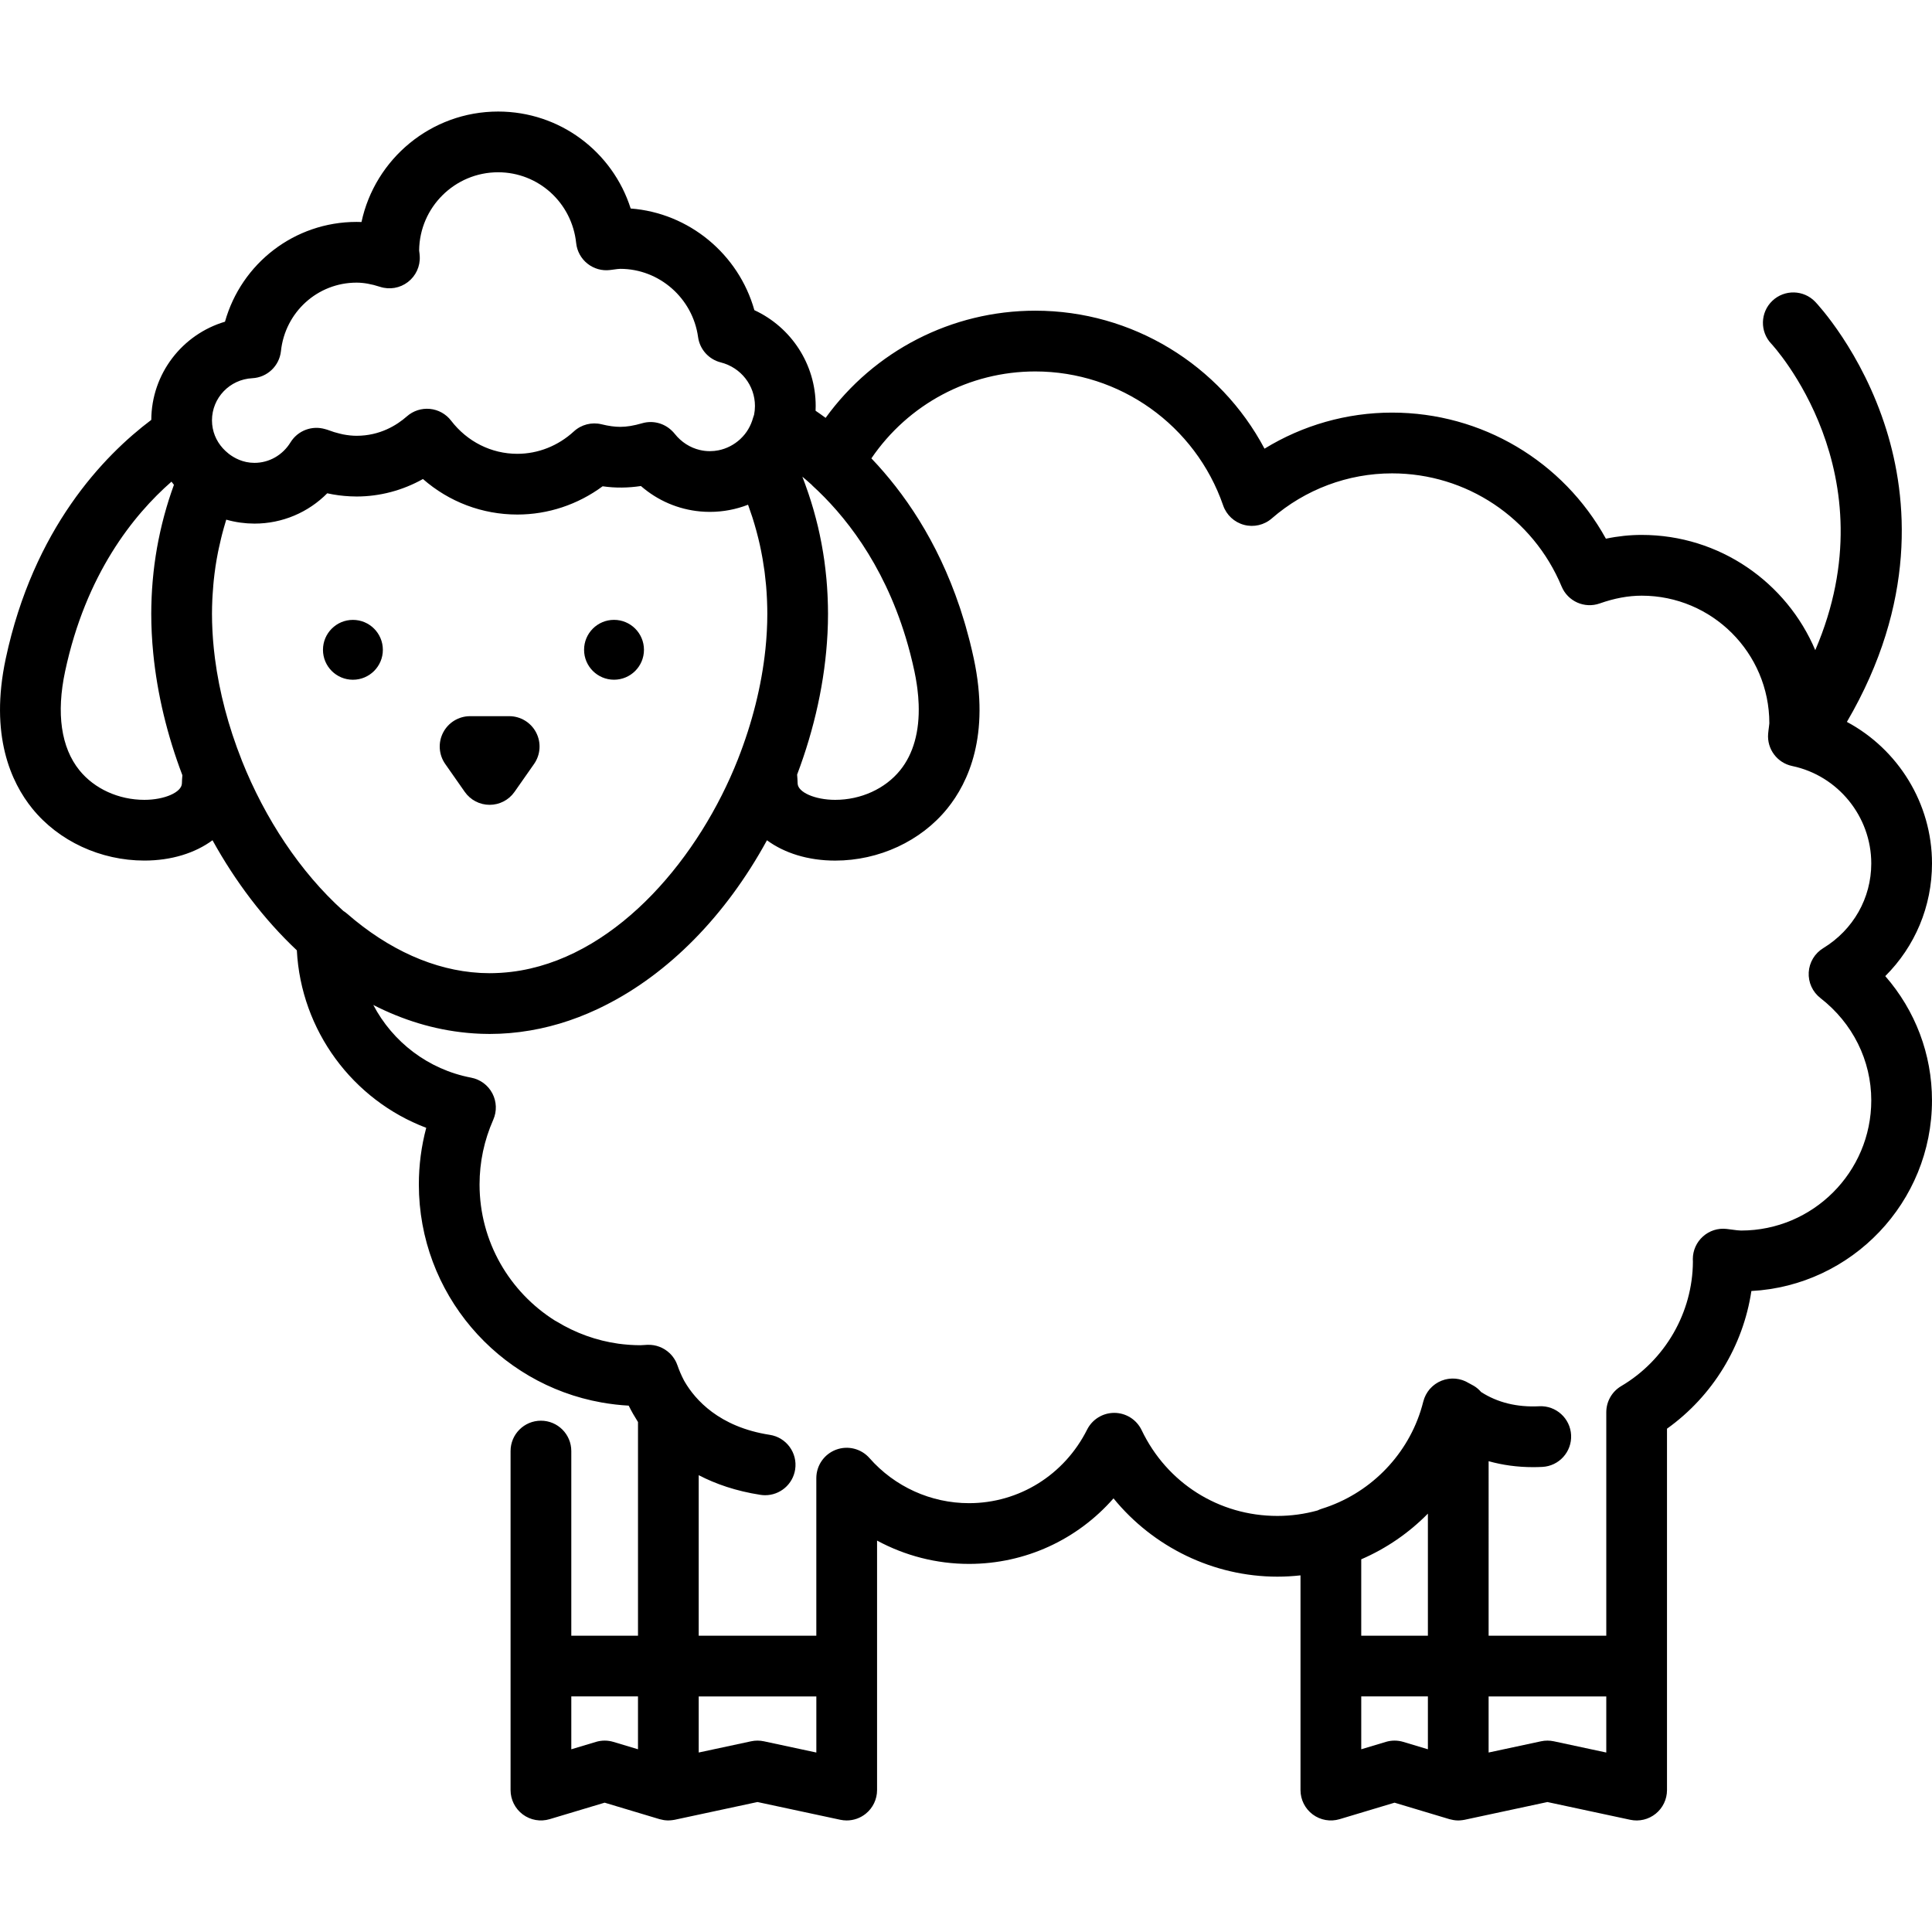 <?xml version="1.0" encoding="iso-8859-1"?>
<!-- Generator: Adobe Illustrator 19.0.0, SVG Export Plug-In . SVG Version: 6.00 Build 0)  -->
<svg version="1.1" id="Layer_1" xmlns="http://www.w3.org/2000/svg" xmlns:xlink="http://www.w3.org/1999/xlink" x="0px" y="0px"
	 viewBox="0 0 512 512" style="enable-background:new 0 0 512 512;" xml:space="preserve">
<g>
	<g>
		<g>
			<path d="M512,228.809c0-15.926-9.008-30.255-22.556-37.498c18.536-31.686,16.086-59.369,10.457-77.424
				c-6.463-20.732-18.328-33.362-18.83-33.89c-3.063-3.219-8.156-3.344-11.377-0.283c-3.22,3.063-3.346,8.158-0.283,11.378
				c0.356,0.374,31.804,34.313,11.653,81.204c-7.581-17.924-25.336-30.538-45.99-30.538c-3.15,0-6.293,0.33-9.492,1.001
				c-11.32-20.509-32.862-33.416-56.679-33.416c-11.981,0-23.667,3.344-33.793,9.56c-11.797-22.235-35.055-36.568-60.749-36.568
				c-22.208,0-42.732,10.681-55.563,28.404c-0.923-0.68-1.814-1.312-2.664-1.889c0.018-0.417,0.032-0.836,0.032-1.258
				c0-11.056-6.472-20.872-16.251-25.399c-4.173-14.845-17.319-25.768-32.777-26.937c-4.797-15.072-18.785-25.697-35.13-25.697
				c-17.758,0-32.636,12.568-36.209,29.276c-0.437-0.018-0.872-0.027-1.308-0.027c-16.473,0-30.525,11.01-34.869,26.445
				c-11.312,3.354-19.474,13.764-19.53,26.02c-12.656,9.525-31.213,28.811-38.572,63.264c-4.333,20.302,1.428,32.806,7.023,39.721
				c6.992,8.641,18.101,13.8,29.715,13.8c7.186,0,13.463-1.997,18.057-5.384c6.061,10.971,13.626,20.969,22.35,29.171
				c1.103,21.244,14.77,39.64,34.29,47.04c-1.301,4.883-1.957,9.903-1.957,15.009c0,28.847,20.926,52.885,48.392,57.772
				c0.019,0.003,0.039,0.006,0.058,0.011c1.093,0.193,2.196,0.357,3.31,0.489c0.12,0.015,0.24,0.032,0.36,0.045
				c1.154,0.13,2.315,0.236,3.488,0.297c0.369,0.738,0.76,1.47,1.171,2.194c0.041,0.072,0.087,0.142,0.129,0.212
				c0.374,0.652,0.762,1.3,1.169,1.94v56.62H151.4v-48.928c0-4.445-3.602-8.047-8.047-8.047s-8.047,3.602-8.047,8.047v56.975v32.869
				c0,2.544,1.203,4.938,3.242,6.456c2.041,1.519,4.681,1.982,7.116,1.252l14.576-4.371l14.567,4.371
				c0.054,0.016,0.108,0.021,0.162,0.035c0.265,0.074,0.533,0.133,0.805,0.179c0.084,0.014,0.167,0.033,0.251,0.045
				c0.348,0.047,0.697,0.075,1.05,0.076c0.014,0,0.029,0.003,0.043,0.003c0.045,0,0.09-0.01,0.135-0.011
				c0.324-0.005,0.648-0.032,0.971-0.077c0.106-0.015,0.211-0.031,0.317-0.049c0.088-0.016,0.177-0.023,0.264-0.042l21.934-4.704
				l21.959,4.705c0.559,0.119,1.124,0.178,1.686,0.178c1.824,0,3.614-0.621,5.059-1.79c1.891-1.528,2.988-3.827,2.988-6.257v-32.869
				V408.27c7.407,4.012,15.769,6.181,24.367,6.181c14.914,0,28.715-6.433,38.292-17.369c10.504,12.895,26.464,20.749,43.421,20.749
				c2.07,0,4.116-0.121,6.135-0.342v24.035v32.869c0,2.544,1.203,4.939,3.244,6.457c2.041,1.518,4.68,1.981,7.117,1.251
				l14.564-4.371l14.566,4.371c0.208,0.062,0.422,0.095,0.632,0.141c0.138,0.03,0.273,0.069,0.413,0.091
				c0.422,0.068,0.844,0.108,1.266,0.108c0.377,0,0.754-0.036,1.131-0.09c0.094-0.013,0.188-0.028,0.281-0.045
				c0.091-0.016,0.183-0.025,0.275-0.044l21.944-4.704l21.959,4.705c2.378,0.51,4.854-0.083,6.745-1.612
				c1.891-1.528,2.988-3.827,2.988-6.257v-32.869v-62.908c12.093-8.639,20.179-21.905,22.363-36.487
				c26.633-1.421,47.861-23.537,47.861-50.517c0-12.241-4.423-23.819-12.38-32.934C507.5,250.823,512,240.204,512,228.809z
				 M48.207,207.616c-0.067,2.357-4.623,4.351-9.95,4.351c-6.806,0-13.238-2.928-17.205-7.83
				c-4.863-6.011-6.175-15.085-3.794-26.238c5.492-25.714,18.045-41.381,28.186-50.256c0.21,0.284,0.428,0.561,0.649,0.837
				c-0.025,0.068-0.045,0.136-0.07,0.204c-0.44,1.216-0.857,2.438-1.249,3.667c-0.029,0.092-0.061,0.183-0.09,0.276
				c-0.393,1.244-0.754,2.495-1.097,3.751c-0.057,0.208-0.115,0.416-0.169,0.626c-0.326,1.227-0.629,2.459-0.907,3.697
				c-0.047,0.208-0.091,0.417-0.136,0.627c-0.278,1.275-0.536,2.552-0.764,3.837c-0.014,0.078-0.026,0.158-0.039,0.237
				c-0.22,1.262-0.413,2.528-0.584,3.799c-0.023,0.163-0.046,0.324-0.068,0.487c-0.164,1.266-0.299,2.536-0.415,3.811
				c-0.021,0.238-0.043,0.476-0.063,0.716c-0.105,1.264-0.19,2.532-0.247,3.804c-0.01,0.207-0.015,0.413-0.024,0.62
				c-0.053,1.333-0.087,2.669-0.087,4.011c0,0.842,0.012,1.688,0.032,2.534c0.004,0.168,0.013,0.339,0.018,0.509
				c0.02,0.692,0.045,1.385,0.079,2.079c0.008,0.146,0.017,0.292,0.026,0.438c0.04,0.737,0.085,1.475,0.139,2.215
				c0.006,0.082,0.013,0.163,0.019,0.245c0.062,0.821,0.134,1.644,0.215,2.467c0,0.005,0.001,0.011,0.002,0.016
				c1.063,10.805,3.719,21.767,7.719,32.291C48.27,206.133,48.222,206.869,48.207,207.616z M169.074,463.575l-6.519-1.956
				c-1.508-0.452-3.116-0.453-4.624,0l-6.53,1.958V449.57h17.674V463.575z M219.337,158.439c-0.012-0.285-0.023-0.571-0.036-0.856
				c-0.066-1.354-0.158-2.704-0.278-4.047c-0.021-0.245-0.049-0.487-0.073-0.732c-0.122-1.265-0.267-2.527-0.437-3.782
				c-0.023-0.163-0.04-0.327-0.063-0.491c-0.189-1.34-0.41-2.673-0.652-4.001c-0.054-0.291-0.107-0.582-0.163-0.872
				c-0.254-1.324-0.529-2.643-0.837-3.953c-0.039-0.166-0.083-0.33-0.123-0.496c-0.293-1.218-0.611-2.429-0.951-3.635
				c-0.068-0.24-0.132-0.482-0.202-0.721c-0.37-1.279-0.769-2.552-1.192-3.816c-0.091-0.274-0.187-0.546-0.28-0.82
				c-0.447-1.3-0.913-2.596-1.415-3.882c-0.001-0.002-0.002-0.005-0.003-0.008c0.794,0.659,1.609,1.366,2.437,2.113
				c0.092,0.092,0.167,0.196,0.264,0.285c8.182,7.463,18.602,20.228,24.678,40.171c0.002,0.009,0.005,0.017,0.008,0.025
				c0.425,1.397,0.828,2.831,1.209,4.3c0.02,0.077,0.039,0.158,0.059,0.235c0.371,1.447,0.723,2.926,1.046,4.443
				c0.251,1.177,0.453,2.325,0.622,3.455c0.059,0.396,0.114,0.79,0.163,1.179c0.177,1.402,0.289,2.764,0.336,4.086
				c0.259,7.195-1.389,13.162-4.912,17.517c-3.967,4.903-10.399,7.831-17.206,7.831c-5.329,0-9.887-1.992-9.953-4.335
				c-0.021-0.76-0.067-1.526-0.135-2.308c-0.001-0.016-0.001-0.031-0.003-0.046c4.599-12.145,7.407-24.869,8.045-37.255
				c0.004-0.082,0.01-0.163,0.014-0.245c0.035-0.731,0.062-1.46,0.084-2.189c0.004-0.137,0.011-0.276,0.014-0.412
				c0.02-0.846,0.032-1.69,0.032-2.531C219.433,161.239,219.394,159.837,219.337,158.439z M66.863,100.23
				c3.952-0.202,7.17-3.247,7.59-7.182c1.104-10.345,9.718-18.146,20.035-18.146c1.887,0,3.926,0.364,6.232,1.11
				c2.525,0.819,5.285,0.34,7.384-1.275c2.102-1.615,3.274-4.161,3.133-6.808c-0.025-0.482-0.081-0.958-0.147-1.433l-0.015-0.114
				c0.109-11.449,9.456-20.73,20.93-20.73c10.672,0,19.563,8.064,20.684,18.757c0.225,2.147,1.304,4.115,2.994,5.459
				c1.69,1.343,3.855,1.959,5.993,1.688c0.335-0.041,0.668-0.086,1.002-0.132c0.668-0.092,1.299-0.179,1.702-0.179
				c10.332,0,19.198,7.777,20.62,18.089c0.448,3.249,2.823,5.901,6.003,6.703c5.339,1.349,9.067,6.1,9.067,11.555
				c0,0.795-0.082,1.572-0.231,2.324c-0.1,0.258-0.191,0.518-0.264,0.788c-0.588,2.163-1.721,4.077-3.275,5.536
				c-0.043,0.041-0.08,0.085-0.122,0.127c-1.656,1.524-3.647,2.544-5.783,2.968c-0.09,0.018-0.185,0.027-0.276,0.043
				c-0.279,0.048-0.558,0.094-0.84,0.123c-0.384,0.038-0.774,0.059-1.167,0.059c-0.451,0-0.897-0.027-1.339-0.078
				c-0.413-0.048-0.822-0.122-1.225-0.215c-0.026-0.006-0.053-0.008-0.078-0.014c-2.576-0.605-4.912-2.089-6.643-4.269
				c-0.261-0.328-0.545-0.631-0.847-0.909c-2.053-1.96-5.016-2.718-7.797-1.913c-2.245,0.651-4.09,0.956-5.804,0.956
				c-1.476,0-3.052-0.216-4.957-0.68c-2.614-0.638-5.369,0.073-7.349,1.894c-4.164,3.825-9.484,5.932-14.98,5.932
				c-6.867,0-13.266-3.205-17.553-8.793c-1.357-1.768-3.387-2.895-5.606-3.11c-2.223-0.212-4.429,0.499-6.101,1.973
				c-2.665,2.35-7.145,5.152-13.345,5.152c-1.105,0-2.295-0.124-3.612-0.376l-0.251-0.061c-0.193-0.047-0.386-0.093-0.584-0.137
				c-1.057-0.253-1.959-0.527-2.825-0.864c-0.387-0.147-0.719-0.244-1.014-0.318c-0.42-0.129-0.844-0.216-1.27-0.274
				c-0.027-0.003-0.055-0.01-0.082-0.013c-0.402-0.05-0.805-0.065-1.205-0.055c-0.046,0.001-0.092,0-0.138,0.002
				c-0.388,0.017-0.774,0.065-1.153,0.137c-0.054,0.011-0.107,0.019-0.161,0.03c-0.373,0.079-0.74,0.186-1.099,0.317
				c-0.054,0.019-0.106,0.04-0.16,0.06c-0.356,0.138-0.702,0.302-1.035,0.489c-0.047,0.027-0.093,0.055-0.141,0.083
				c-0.334,0.197-0.656,0.416-0.96,0.662c-0.036,0.03-0.072,0.062-0.108,0.092c-0.307,0.258-0.6,0.534-0.869,0.84
				c-0.021,0.025-0.041,0.052-0.062,0.076c-0.278,0.323-0.536,0.666-0.765,1.039c-2.093,3.409-5.668,5.444-9.563,5.444
				c-3.064,0-5.397-1.306-6.839-2.428c-0.024-0.019-0.043-0.043-0.067-0.061c-2.156-1.698-3.619-4.033-4.122-6.576
				c-0.005-0.025-0.014-0.048-0.019-0.074c-0.132-0.688-0.207-1.396-0.207-2.121C56.179,105.443,60.872,100.538,66.863,100.23z
				 M91.978,242.133c-0.313-0.273-0.646-0.513-0.99-0.73c-11.445-10.307-20.784-24.503-26.896-39.847
				c-0.02-0.055-0.032-0.111-0.054-0.164c-3.529-8.899-5.915-18.002-7.066-26.841c-0.008-0.059-0.014-0.118-0.021-0.177
				c-0.089-0.691-0.168-1.379-0.242-2.065c-0.019-0.179-0.036-0.358-0.055-0.536c-0.058-0.57-0.109-1.137-0.157-1.704
				c-0.019-0.227-0.038-0.454-0.055-0.681c-0.04-0.525-0.074-1.047-0.104-1.569c-0.014-0.242-0.03-0.486-0.042-0.729
				c-0.027-0.528-0.046-1.053-0.063-1.577c-0.008-0.222-0.017-0.445-0.024-0.666c-0.018-0.736-0.03-1.47-0.03-2.2
				c0-1.271,0.038-2.538,0.093-3.8c0.017-0.378,0.042-0.753,0.063-1.13c0.054-0.923,0.121-1.843,0.205-2.762
				c0.034-0.384,0.068-0.768,0.108-1.151c0.119-1.134,0.258-2.264,0.422-3.389c0.017-0.118,0.029-0.236,0.047-0.354
				c0.187-1.238,0.408-2.47,0.649-3.697c0.069-0.35,0.147-0.698,0.221-1.048c0.191-0.906,0.396-1.809,0.618-2.708
				c0.092-0.377,0.185-0.752,0.282-1.128c0.27-1.035,0.56-2.065,0.87-3.091c0.055-0.179,0.102-0.362,0.158-0.541
				c0.014-0.046,0.032-0.092,0.046-0.138c1.183,0.337,2.398,0.598,3.641,0.773c0.044,0.006,0.088,0.011,0.133,0.017
				c0.514,0.07,1.032,0.124,1.555,0.165c0.135,0.011,0.27,0.023,0.407,0.031c0.575,0.036,1.152,0.061,1.736,0.061
				c0.46,0,0.918-0.012,1.376-0.034c0.164-0.009,0.326-0.026,0.489-0.036c0.292-0.019,0.584-0.036,0.873-0.065
				c0.138-0.014,0.275-0.035,0.413-0.052c0.312-0.036,0.626-0.071,0.935-0.117c0.133-0.02,0.264-0.047,0.397-0.07
				c0.311-0.052,0.623-0.102,0.932-0.164c0.145-0.029,0.289-0.067,0.432-0.099c0.294-0.064,0.588-0.127,0.879-0.201
				c0.138-0.035,0.274-0.078,0.411-0.115c0.294-0.079,0.588-0.158,0.878-0.247c0.141-0.044,0.279-0.094,0.419-0.141
				c0.283-0.092,0.568-0.182,0.848-0.284c0.144-0.053,0.284-0.112,0.427-0.166c0.273-0.104,0.545-0.206,0.813-0.319
				c0.151-0.063,0.298-0.134,0.447-0.201c0.256-0.113,0.514-0.223,0.766-0.344c0.151-0.073,0.299-0.153,0.45-0.229
				c0.246-0.123,0.494-0.245,0.735-0.376c0.147-0.079,0.291-0.167,0.436-0.249c0.24-0.136,0.482-0.269,0.719-0.413
				c0.145-0.088,0.286-0.183,0.43-0.275c0.232-0.146,0.464-0.291,0.691-0.444c0.143-0.097,0.281-0.201,0.423-0.3
				c0.222-0.157,0.446-0.311,0.664-0.474c0.137-0.103,0.27-0.214,0.406-0.32c0.216-0.168,0.433-0.335,0.644-0.51
				c0.13-0.108,0.255-0.223,0.384-0.334c0.211-0.181,0.424-0.362,0.63-0.55c0.12-0.11,0.235-0.226,0.353-0.339
				c0.197-0.187,0.396-0.371,0.588-0.564c2.01,0.446,4.047,0.712,6.103,0.807c0.56,0.03,1.115,0.045,1.666,0.045
				c6.166,0,12.214-1.615,17.595-4.634c6.908,6.051,15.696,9.413,25.01,9.413c8.145,0,16.032-2.634,22.608-7.488
				c1.752,0.249,3.417,0.362,5.084,0.34c1.706-0.015,3.38-0.157,5.061-0.409c4.425,3.851,9.896,6.209,15.74,6.738
				c0.835,0.076,1.678,0.115,2.526,0.115c0.459,0,0.916-0.013,1.371-0.034c0.188-0.01,0.373-0.027,0.559-0.04
				c0.262-0.018,0.525-0.034,0.785-0.06c0.24-0.024,0.479-0.055,0.718-0.084c0.2-0.025,0.4-0.047,0.6-0.076
				c0.274-0.04,0.545-0.087,0.817-0.134c0.157-0.028,0.314-0.054,0.47-0.085c0.303-0.058,0.604-0.123,0.903-0.192
				c0.117-0.027,0.234-0.053,0.351-0.082c0.332-0.079,0.66-0.166,0.987-0.259c0.076-0.021,0.153-0.043,0.23-0.065
				c0.364-0.105,0.724-0.218,1.082-0.337c0.03-0.01,0.059-0.02,0.089-0.03c0.389-0.132,0.776-0.271,1.158-0.42
				c0.045,0.122,0.088,0.246,0.132,0.369c0.329,0.908,0.643,1.82,0.939,2.737c0.058,0.179,0.119,0.358,0.176,0.539
				c0.32,1.012,0.617,2.029,0.897,3.05c0.062,0.229,0.122,0.457,0.184,0.687c0.277,1.045,0.541,2.093,0.776,3.149
				c0.002,0.009,0.004,0.017,0.006,0.025c0.237,1.062,0.445,2.132,0.639,3.204c0.042,0.233,0.085,0.465,0.126,0.697
				c0.181,1.049,0.345,2.103,0.487,3.162c0.024,0.177,0.043,0.355,0.065,0.532c0.123,0.974,0.231,1.952,0.32,2.933
				c0.016,0.179,0.036,0.358,0.051,0.539c0.091,1.071,0.159,2.146,0.209,3.224c0.011,0.236,0.019,0.472,0.029,0.709
				c0.043,1.108,0.072,2.219,0.072,3.335c0,0.73-0.011,1.462-0.03,2.2c-0.005,0.202-0.015,0.404-0.021,0.606
				c-0.018,0.547-0.039,1.097-0.067,1.648c-0.011,0.209-0.024,0.418-0.036,0.628c-0.033,0.564-0.069,1.129-0.113,1.696
				c-0.013,0.175-0.028,0.35-0.042,0.525c-0.053,0.642-0.112,1.285-0.177,1.93c-0.01,0.093-0.018,0.187-0.029,0.281
				c-1.005,9.519-3.475,19.416-7.29,29.089c-0.001,0.002-0.001,0.005-0.002,0.008c-10.075,25.534-31.24,51.273-57.42,55.911
				c-0.041,0.008-0.083,0.015-0.123,0.023c-1.691,0.295-3.404,0.496-5.135,0.609c-0.195,0.013-0.391,0.025-0.586,0.034
				c-0.834,0.044-1.669,0.074-2.511,0.074c-0.76,0-1.519-0.023-2.28-0.06c-0.12-0.005-0.239-0.015-0.358-0.021
				C115.127,257.134,103.032,251.747,91.978,242.133z M216.34,464.438h-0.001l-13.913-2.981c-0.557-0.118-1.121-0.178-1.686-0.178
				c-0.565,0-1.132,0.06-1.687,0.179l-13.886,2.977v-14.866h31.172V464.438z M378.406,463.574l-6.519-1.956
				c-0.755-0.225-1.534-0.339-2.313-0.339c-0.78,0-1.559,0.113-2.313,0.339l-6.517,1.956v-14.005h17.663V463.574z M360.742,433.475
				v-20.24c6.63-2.868,12.628-6.985,17.663-12.11v32.35H360.742z M425.682,464.438h-0.001l-13.912-2.981
				c-0.557-0.118-1.121-0.178-1.686-0.178c-0.564,0-1.131,0.06-1.687,0.179l-13.897,2.977v-14.866h31.182V464.438z M461.41,326.106
				c-0.605,0-1.378-0.105-2.271-0.225c-0.529-0.071-1.058-0.143-1.592-0.202c-2.276-0.263-4.548,0.475-6.252,2.003
				c-1.705,1.526-2.679,3.706-2.679,5.995c0,0.223,0.009,0.446,0.023,0.681c-0.073,13.467-7.339,26.086-19.001,32.971
				c-2.451,1.447-3.956,4.083-3.956,6.929v59.216h-31.182V387.23c3.727,1.041,7.667,1.579,11.772,1.579
				c0.812,0,1.632-0.021,2.455-0.063c4.44-0.224,7.855-4.003,7.631-8.442c-0.224-4.439-4.014-7.865-8.442-7.631
				c-5.908,0.298-11.063-0.983-15.4-3.769c-0.547-0.631-1.185-1.191-1.922-1.634c-0.369-0.221-0.748-0.423-1.131-0.618l-0.205-0.107
				c-0.055-0.034-0.113-0.059-0.167-0.091c-0.177-0.105-0.357-0.204-0.54-0.294c-0.083-0.041-0.164-0.081-0.247-0.118
				c-0.2-0.09-0.401-0.169-0.606-0.242c-0.073-0.026-0.145-0.055-0.219-0.078c-0.248-0.081-0.499-0.148-0.751-0.204
				c-0.032-0.008-0.064-0.017-0.097-0.025c-0.286-0.059-0.575-0.102-0.865-0.129c-0.078-0.008-0.157-0.008-0.234-0.013
				c-0.207-0.014-0.413-0.023-0.62-0.02c-0.112,0.001-0.222,0.009-0.334,0.014c-0.178,0.01-0.355,0.024-0.532,0.045
				c-0.115,0.014-0.229,0.029-0.343,0.047c-0.187,0.03-0.372,0.07-0.558,0.114c-0.097,0.023-0.193,0.042-0.289,0.069
				c-0.567,0.157-1.118,0.376-1.644,0.656c-0.071,0.038-0.137,0.079-0.207,0.119c-0.188,0.107-0.372,0.221-0.553,0.344
				c-0.082,0.056-0.161,0.114-0.24,0.173c-0.158,0.117-0.311,0.241-0.462,0.371c-0.082,0.07-0.163,0.14-0.241,0.212
				c-0.138,0.13-0.271,0.268-0.402,0.41c-0.056,0.06-0.118,0.113-0.172,0.175c-0.018,0.021-0.033,0.045-0.052,0.067
				c-0.02,0.024-0.042,0.044-0.062,0.068c-0.128,0.153-0.241,0.313-0.356,0.473c-0.04,0.055-0.084,0.106-0.122,0.162
				c-0.171,0.25-0.324,0.507-0.462,0.769c-0.025,0.046-0.044,0.094-0.068,0.142c-0.112,0.222-0.215,0.447-0.305,0.677
				c-0.03,0.076-0.056,0.153-0.083,0.231c-0.075,0.209-0.142,0.421-0.199,0.634c-0.013,0.046-0.031,0.09-0.043,0.137
				c-0.004,0.018-0.011,0.036-0.015,0.055c-0.19,0.762-0.407,1.515-0.641,2.26c-0.031,0.099-0.061,0.196-0.093,0.294
				c-3.942,12.176-13.742,21.923-26.133,25.781c-0.399,0.124-0.781,0.282-1.148,0.461c-3.402,0.94-6.972,1.446-10.643,1.446
				c-15.477,0-29.257-8.71-35.962-22.734c-1.324-2.77-4.11-4.545-7.18-4.576c-0.027,0-0.054,0-0.079,0
				c-3.04,0-5.823,1.713-7.19,4.433c-6.045,12.026-18.039,19.496-31.302,19.496c-10.082,0-19.694-4.355-26.371-11.947
				c-2.211-2.514-5.748-3.395-8.882-2.215c-3.134,1.182-5.208,4.18-5.208,7.53v41.751h-31.17v-42.538
				c4.497,2.339,9.895,4.217,16.381,5.216c0.416,0.064,0.828,0.095,1.235,0.095c3.904,0,7.331-2.845,7.943-6.822
				c0.677-4.394-2.335-8.502-6.727-9.179c-13.468-2.075-19.796-9.394-22.516-14.033c-0.032-0.06-0.07-0.118-0.102-0.178
				c-0.042-0.072-0.08-0.142-0.12-0.212c-0.686-1.31-1.264-2.648-1.73-4.005c-0.011-0.032-0.029-0.059-0.04-0.091
				c-0.133-0.375-0.29-0.735-0.472-1.077c-0.019-0.036-0.042-0.072-0.061-0.108c-0.407-0.736-0.918-1.391-1.514-1.953
				c-0.005-0.005-0.01-0.01-0.015-0.014c-1.543-1.448-3.625-2.263-5.806-2.181c-0.021,0.001-0.043-0.003-0.064-0.002
				c-0.021,0.001-0.043,0.003-0.064,0.003c-0.025,0.001-0.05,0.003-0.075,0.004c-0.289,0.014-0.575,0.031-0.863,0.052
				c-0.289,0.019-0.576,0.045-0.869,0.045c-0.897,0-1.793-0.036-2.687-0.093c-0.182-0.012-0.364-0.028-0.546-0.042
				c-0.832-0.064-1.662-0.146-2.488-0.26c-0.036-0.005-0.073-0.009-0.109-0.014c-5.734-0.805-11.287-2.791-16.312-5.858
				c-0.158-0.097-0.32-0.177-0.481-0.262c-11.988-7.546-19.976-20.889-19.976-36.07c0-5.924,1.221-11.694,3.63-17.154
				c0.989-2.244,0.902-4.816-0.238-6.988c-1.141-2.172-3.208-3.705-5.618-4.164c-11.427-2.179-20.804-9.491-25.936-19.268
				c7.762,3.969,16.056,6.547,24.732,7.38c0.168,0.016,0.337,0.031,0.505,0.046c0.465,0.041,0.93,0.079,1.397,0.111
				c0.354,0.024,0.708,0.041,1.062,0.059c0.329,0.016,0.658,0.035,0.987,0.047c0.715,0.025,1.429,0.04,2.144,0.04
				c0.858,0,1.712-0.02,2.564-0.055c0.187-0.008,0.372-0.021,0.558-0.031c0.692-0.034,1.383-0.076,2.071-0.133
				c0.153-0.013,0.307-0.029,0.461-0.043c0.754-0.068,1.505-0.147,2.254-0.24c0.073-0.01,0.145-0.018,0.218-0.028
				c7.102-0.911,13.936-2.988,20.419-6.034c0.105-0.049,0.21-0.097,0.315-0.146c0.529-0.251,1.054-0.513,1.577-0.777
				c16.925-8.467,32.077-23.732,43.062-43.839c0.041,0.03,0.087,0.056,0.128,0.085c0.506,0.368,1.031,0.72,1.576,1.054
				c0.078,0.048,0.159,0.094,0.239,0.143c0.554,0.331,1.124,0.644,1.716,0.938c0.079,0.04,0.161,0.077,0.242,0.116
				c0.602,0.292,1.219,0.565,1.856,0.819c0.078,0.031,0.158,0.06,0.237,0.09c0.649,0.251,1.314,0.483,1.997,0.692
				c0.072,0.023,0.145,0.042,0.217,0.063c0.697,0.208,1.41,0.396,2.141,0.559c0.062,0.014,0.127,0.026,0.19,0.039
				c0.746,0.161,1.506,0.301,2.283,0.414c0.049,0.008,0.099,0.012,0.148,0.019c0.796,0.112,1.606,0.201,2.432,0.259
				c0.027,0.002,0.055,0.002,0.083,0.004c0.85,0.058,1.715,0.09,2.593,0.09c11.617,0,22.728-5.16,29.718-13.802
				c5.595-6.915,11.354-19.42,7.018-39.719c-0.318-1.486-0.66-2.939-1.017-4.369c-0.098-0.391-0.203-0.77-0.304-1.157
				c-0.277-1.067-0.562-2.121-0.86-3.157c-0.103-0.356-0.209-0.708-0.314-1.061c-0.33-1.109-0.673-2.202-1.026-3.275
				c-0.072-0.217-0.143-0.436-0.216-0.65c-5.936-17.677-14.859-30.457-23.405-39.408c9.757-14.339,25.914-23.033,43.433-23.033
				c22.432,0,42.441,14.271,49.791,35.511c0.873,2.526,2.945,4.453,5.527,5.143c2.579,0.693,5.338,0.056,7.354-1.698
				c8.87-7.705,20.187-11.947,31.87-11.947c19.713,0,37.353,11.767,44.942,29.977c1.639,3.938,6.068,5.918,10.1,4.495
				c3.934-1.384,7.575-2.058,11.13-2.058c18.65,0,33.821,15.172,33.821,33.821c0,0.177-0.065,0.65-0.117,1.032
				c-0.078,0.578-0.156,1.158-0.203,1.747c-0.335,4.046,2.398,7.708,6.371,8.539c12.145,2.542,20.959,13.4,20.959,25.818
				c0,9.192-4.761,17.587-12.733,22.453c-2.257,1.378-3.693,3.777-3.842,6.417c-0.147,2.643,1.011,5.187,3.1,6.808
				c8.563,6.649,13.476,16.535,13.476,27.124C495.905,310.632,480.43,326.106,461.41,326.106z"/>
			<path d="M93.525,164.276c-4.385,0-7.933,3.551-7.933,7.935c0,4.377,3.548,7.927,7.933,7.927c4.387,0,7.937-3.55,7.937-7.927
				C101.461,167.827,97.911,164.276,93.525,164.276z"/>
			<path d="M162.722,180.131c4.386,0,7.935-3.551,7.935-7.927c0-4.386-3.55-7.935-7.935-7.935s-7.935,3.549-7.935,7.935
				C154.787,176.581,158.337,180.131,162.722,180.131z"/>
			<path d="M136.351,209.856l5.182-7.399c1.721-2.458,1.932-5.669,0.546-8.333c-1.385-2.661-4.136-4.331-7.137-4.331h-10.365
				c-3.001,0-5.752,1.671-7.137,4.331c-1.386,2.662-1.176,5.874,0.546,8.333l5.18,7.399c1.506,2.15,3.967,3.43,6.592,3.43
				S134.844,212.006,136.351,209.856z"/>
		</g>
	</g>
</g>
<g>
</g>
<g>
</g>
<g>
</g>
<g>
</g>
<g>
</g>
<g>
</g>
<g>
</g>
<g>
</g>
<g>
</g>
<g>
</g>
<g>
</g>
<g>
</g>
<g>
</g>
<g>
</g>
<g>
</g>
</svg>
